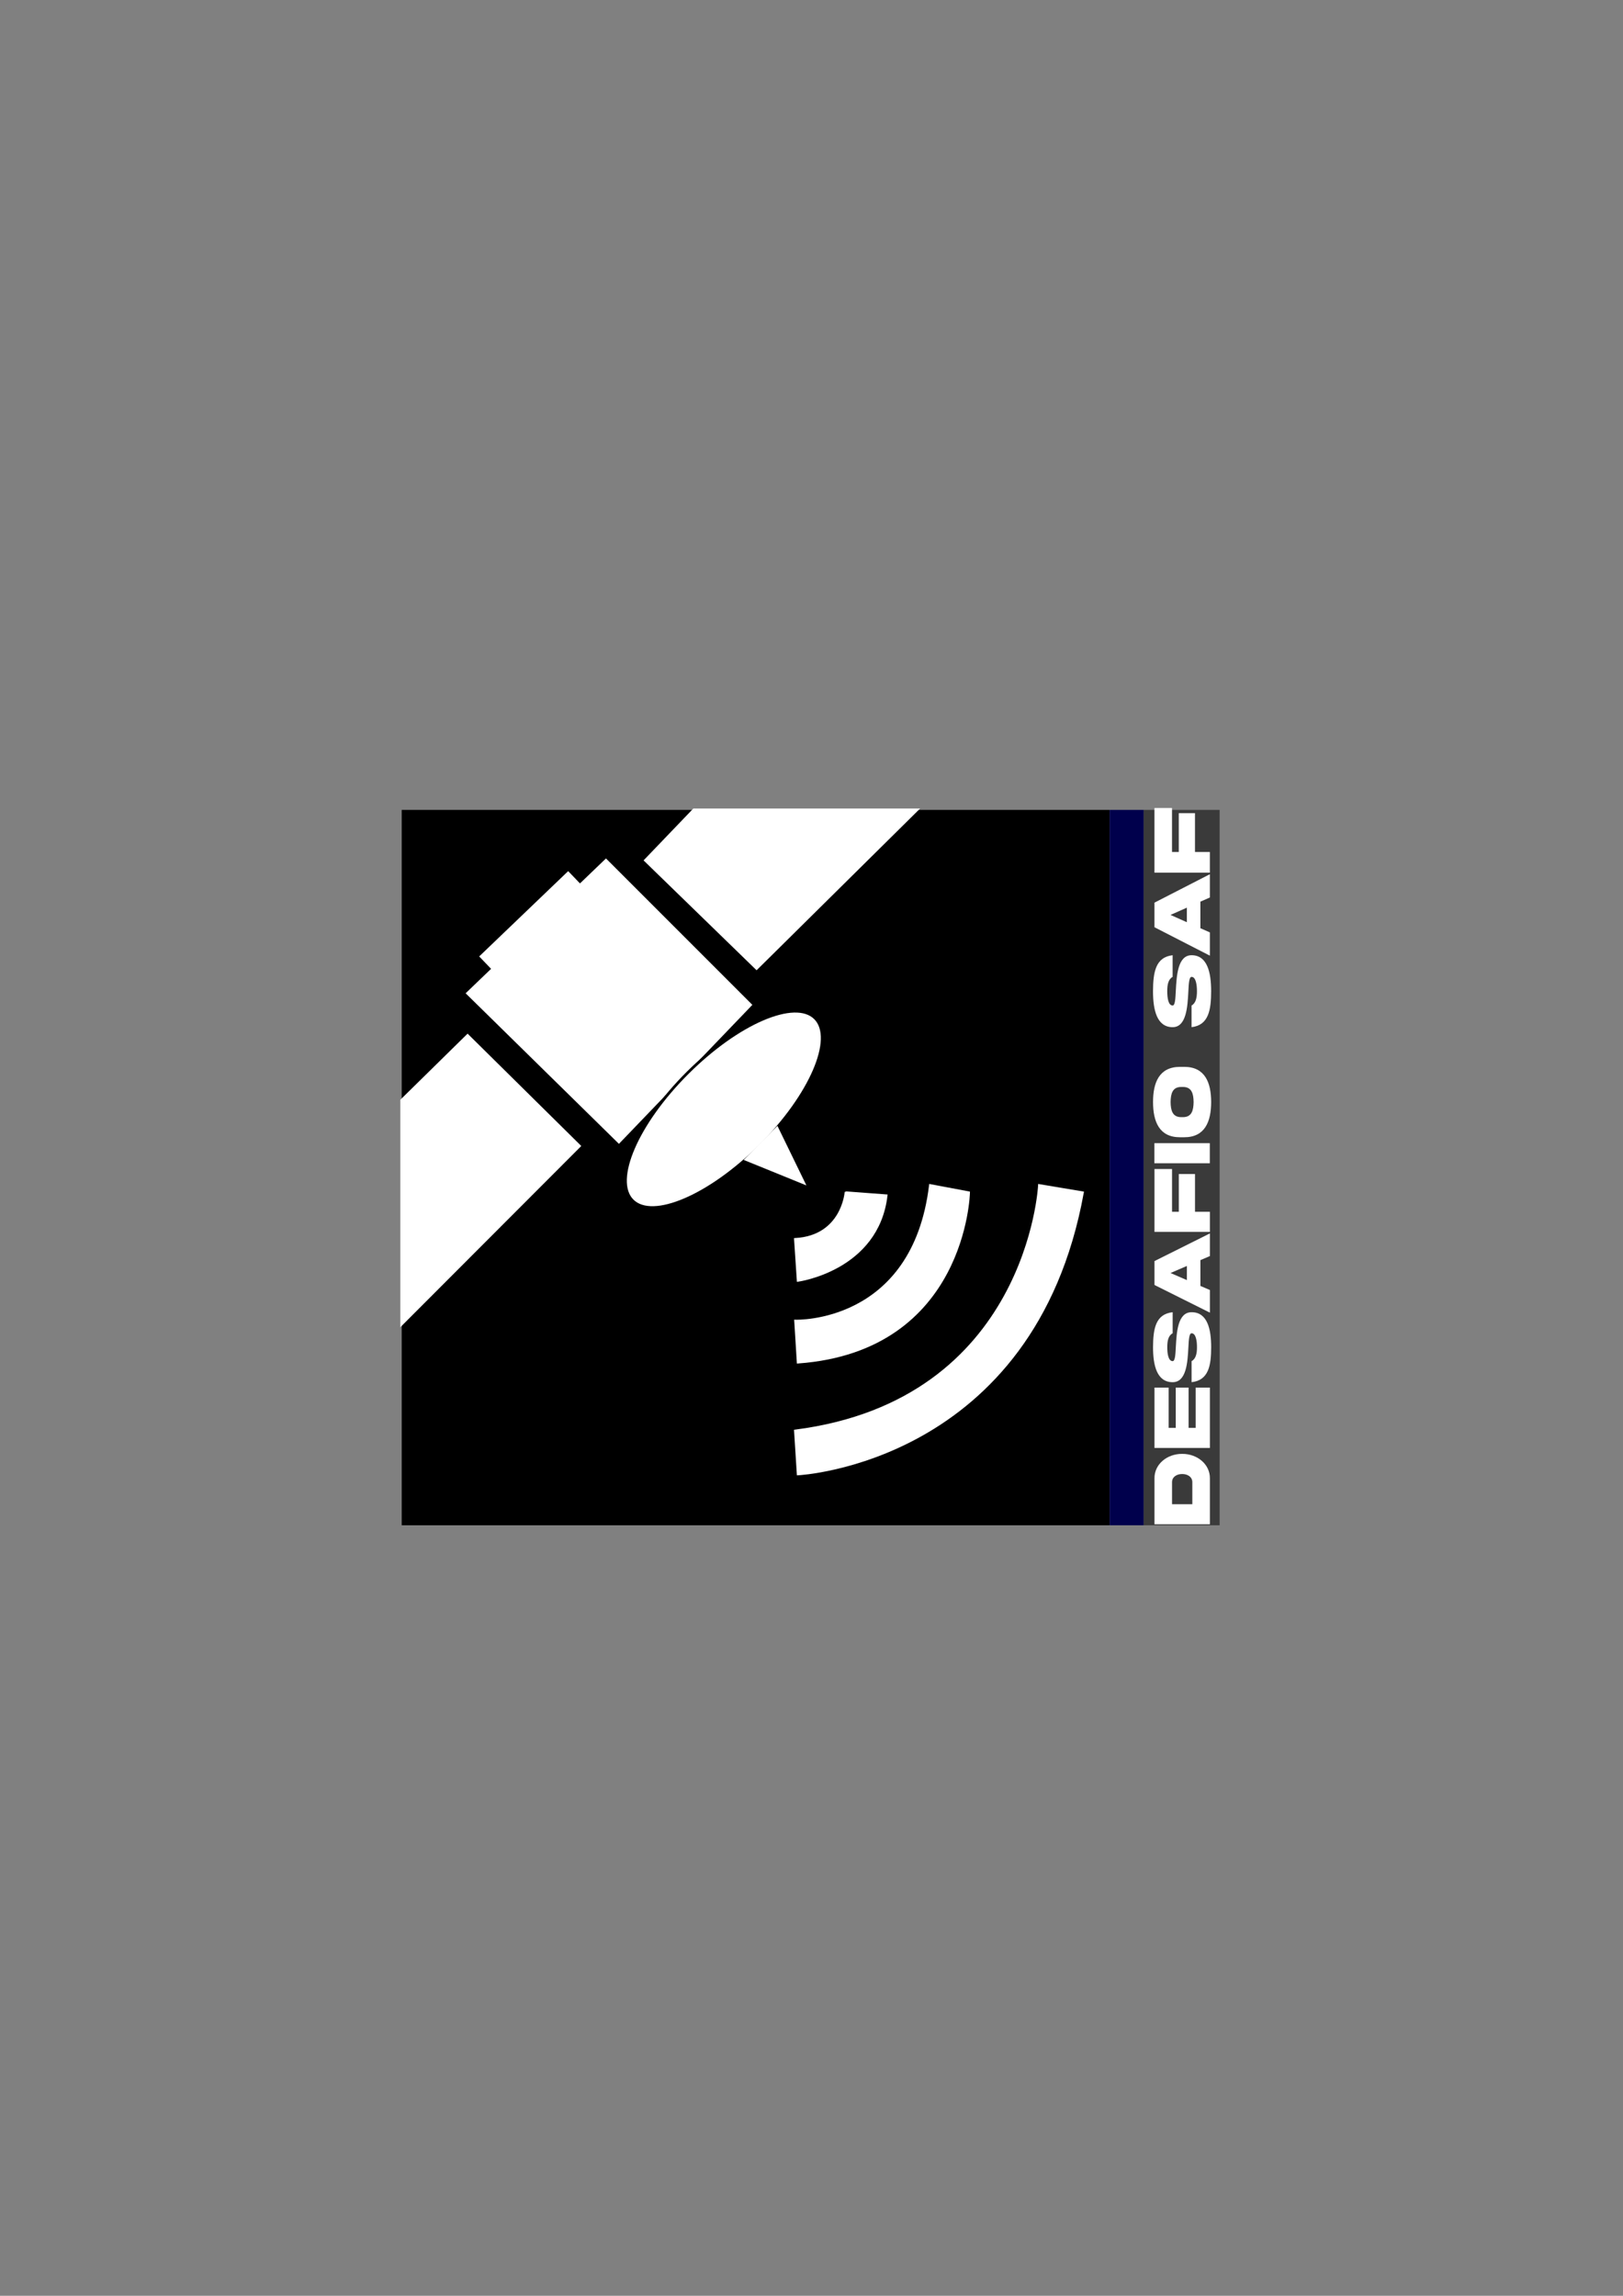 <?xml version="1.0" encoding="utf-8"?>
<!-- Generator: Adobe Illustrator 16.0.0, SVG Export Plug-In . SVG Version: 6.00 Build 0)  -->
<!DOCTYPE svg PUBLIC "-//W3C//DTD SVG 1.1//EN" "http://www.w3.org/Graphics/SVG/1.1/DTD/svg11.dtd">
<svg version="1.1" id="Capa_1" xmlns="http://www.w3.org/2000/svg" xmlns:xlink="http://www.w3.org/1999/xlink" x="0px" y="0px"
	 width="595.28px" height="841.89px" viewBox="0 0 595.28 841.89" enable-background="new 0 0 595.28 841.89" xml:space="preserve">
<rect x="0" y="0" width="595.28" height="841.89" fill="#808080" stroke="none"/>
<rect x="147.333" y="297" width="259.667" height="262.333"/>
<rect x="407" y="297" fill="#00004C" width="12.5" height="262.333"/>
<rect x="419.5" y="297" fill="#3A3A3A" width="27.834" height="262.333"/>
<polygon fill="#FFFFFF" stroke="#FFFFFF" stroke-miterlimit="10" points="171.5,364.25 227,418.75 275.25,368.5 222.25,315.5 "/>
<rect x="172.356" y="334.648" transform="matrix(0.722 -0.692 0.692 0.722 -179.554 228.401)" fill="#FFFFFF" stroke="#FFFFFF" stroke-miterlimit="10" width="44.205" height="6"/>
<polygon fill="#FFFFFF" stroke="#FFFFFF" stroke-miterlimit="10" points="236.75,315.5 277.5,355.107 336.25,297 254.5,297 "/>
<polygon fill="#FFFFFF" stroke="#FFFFFF" stroke-miterlimit="10" points="171.5,379.75 212.492,420.25 147.333,485.5 147.333,403.5 
	"/>
<ellipse transform="matrix(-0.706 -0.708 0.708 -0.706 165.059 882.121)" fill="#FFFFFF" stroke="#000000" stroke-miterlimit="10" cx="265.693" cy="406.787" rx="18.867" ry="47.349"/>
<polygon fill="#FFFFFF" stroke="#FFFFFF" stroke-miterlimit="10" points="285.003,413.719 294.75,433.75 273.651,425.173 "/>
<path fill="#FFFFFF" stroke="#FFFFFF" stroke-miterlimit="10" d="M292.75,454.5"/>
<path fill="#FFFFFF" stroke="#FFFFFF" stroke-miterlimit="10" d="M291.75,454.5l1,15c0,0,29-4,32.25-31l-14.723-1.109
	C310.277,437.391,309,453.5,291.75,454.5z"/>
<path fill="#FFFFFF" stroke="#FFFFFF" stroke-miterlimit="10" d="M291.906,485.906l0.844,13.594c61.25-4.5,62.5-62.109,62.5-62.109
	l-14-2.641c-6.25,51.25-49.438,49.703-49.438,49.703L291.906,485.906z"/>
<path fill="#FFFFFF" stroke="#FFFFFF" stroke-miterlimit="10" d="M381.25,434.75c0,0-4,79-89.5,90l1,15.75
	c0,0,86.25-4.25,104.25-103.109L381.25,434.75z"/>
<g>
	<path fill="#FFFFFF" d="M423.438,542.156c-0.076-5.191,4.611-9.046,10.162-9.004c5.52-0.042,10.236,3.813,10.161,9.004v16.826
		h-20.323V542.156z M429.879,543.535v8.075h7.439v-8.075c0-1.913-1.678-2.997-3.719-2.997
		C431.543,540.538,429.879,541.622,429.879,543.535z"/>
	<path fill="#FFFFFF" d="M423.438,530.975v-22.13h5.201v14.758h2.602v-14.758h4.703v14.758h2.601v-14.758h5.217v22.13H423.438z"/>
	<path fill="#FFFFFF" d="M431.271,493.877c0.287-5.275,0.681-12.69,5.776-12.676c5.807,0,7.183,6.19,7.183,12.83
		c-0.015,6.627-0.877,12.128-7.183,12.831v-7.724c1.572-0.845,1.98-2.8,1.98-5.107c0-2.293-0.408-5.106-1.98-5.106
		c-0.893,0-1.028,2.293-1.18,5.262c-0.287,5.275-0.68,12.689-5.762,12.676c-5.807,0-7.197-6.19-7.197-12.831
		c0.045-6.626,0.847-12.127,7.197-12.83v7.724c-1.602,0.844-1.98,2.8-1.98,5.106c0,2.294,0.363,5.107,1.98,5.107
		C430.998,499.139,431.119,496.846,431.271,493.877z"/>
	<path fill="#FFFFFF" d="M423.438,471.215v-8.765l20.323-10.144v8.301l-3.478,1.491v9.468l3.478,1.491v8.301L423.438,471.215z
		 M435.322,469.428v-5.191l-6.002,2.589L435.322,469.428z"/>
	<path fill="#FFFFFF" d="M423.438,451.746v-23.059h6.441v15.686h2.48v-13.844h5.942v13.844h5.459v7.373H423.438z"/>
	<path fill="#FFFFFF" d="M423.407,419.208h20.323v7.373h-20.323V419.208z"/>
	<path fill="#FFFFFF" d="M432.828,391.226h1.482c7.682-0.028,9.904,5.796,9.919,12.901c-0.015,7.119-2.237,12.943-9.919,12.915
		h-1.482c-7.697,0.028-9.904-5.796-9.92-12.915C422.908,397.008,425.146,391.226,432.828,391.226z M433.313,398.598
		c-3.313-0.042-3.917,2.518-3.963,5.529c0.046,3.025,0.65,5.585,3.963,5.543h0.498c3.327,0.042,3.932-2.518,3.977-5.543
		c-0.045-3.011-0.649-5.571-3.977-5.529H433.313z"/>
</g>
<g>
	<path fill="#FFFFFF" d="M431.261,363.322c0.287-5.425,0.681-13.048,5.776-13.033c5.807,0,7.183,6.364,7.183,13.192
		c-0.015,6.813-0.877,12.469-7.183,13.192v-7.942c1.572-0.868,1.98-2.878,1.98-5.25c0-2.358-0.408-5.251-1.98-5.251
		c-0.893,0-1.028,2.357-1.18,5.41c-0.287,5.425-0.68,13.048-5.762,13.034c-5.807,0-7.197-6.365-7.197-13.192
		c0.045-6.813,0.847-12.469,7.197-13.192v7.941c-1.602,0.868-1.98,2.878-1.98,5.251c0,2.357,0.363,5.25,1.98,5.25
		C430.988,368.731,431.109,366.374,431.261,363.322z"/>
	<path fill="#FFFFFF" d="M423.428,340.024v-9.012l20.323-10.43v8.535l-3.478,1.533v9.735l3.478,1.534v8.535L423.428,340.024z
		 M435.313,338.187v-5.338l-6.002,2.662L435.313,338.187z"/>
	<path fill="#FFFFFF" d="M423.428,320.01v-23.708h6.441v16.129h2.48v-14.234h5.942v14.234h5.459v7.58H423.428z"/>
</g>
</svg>
